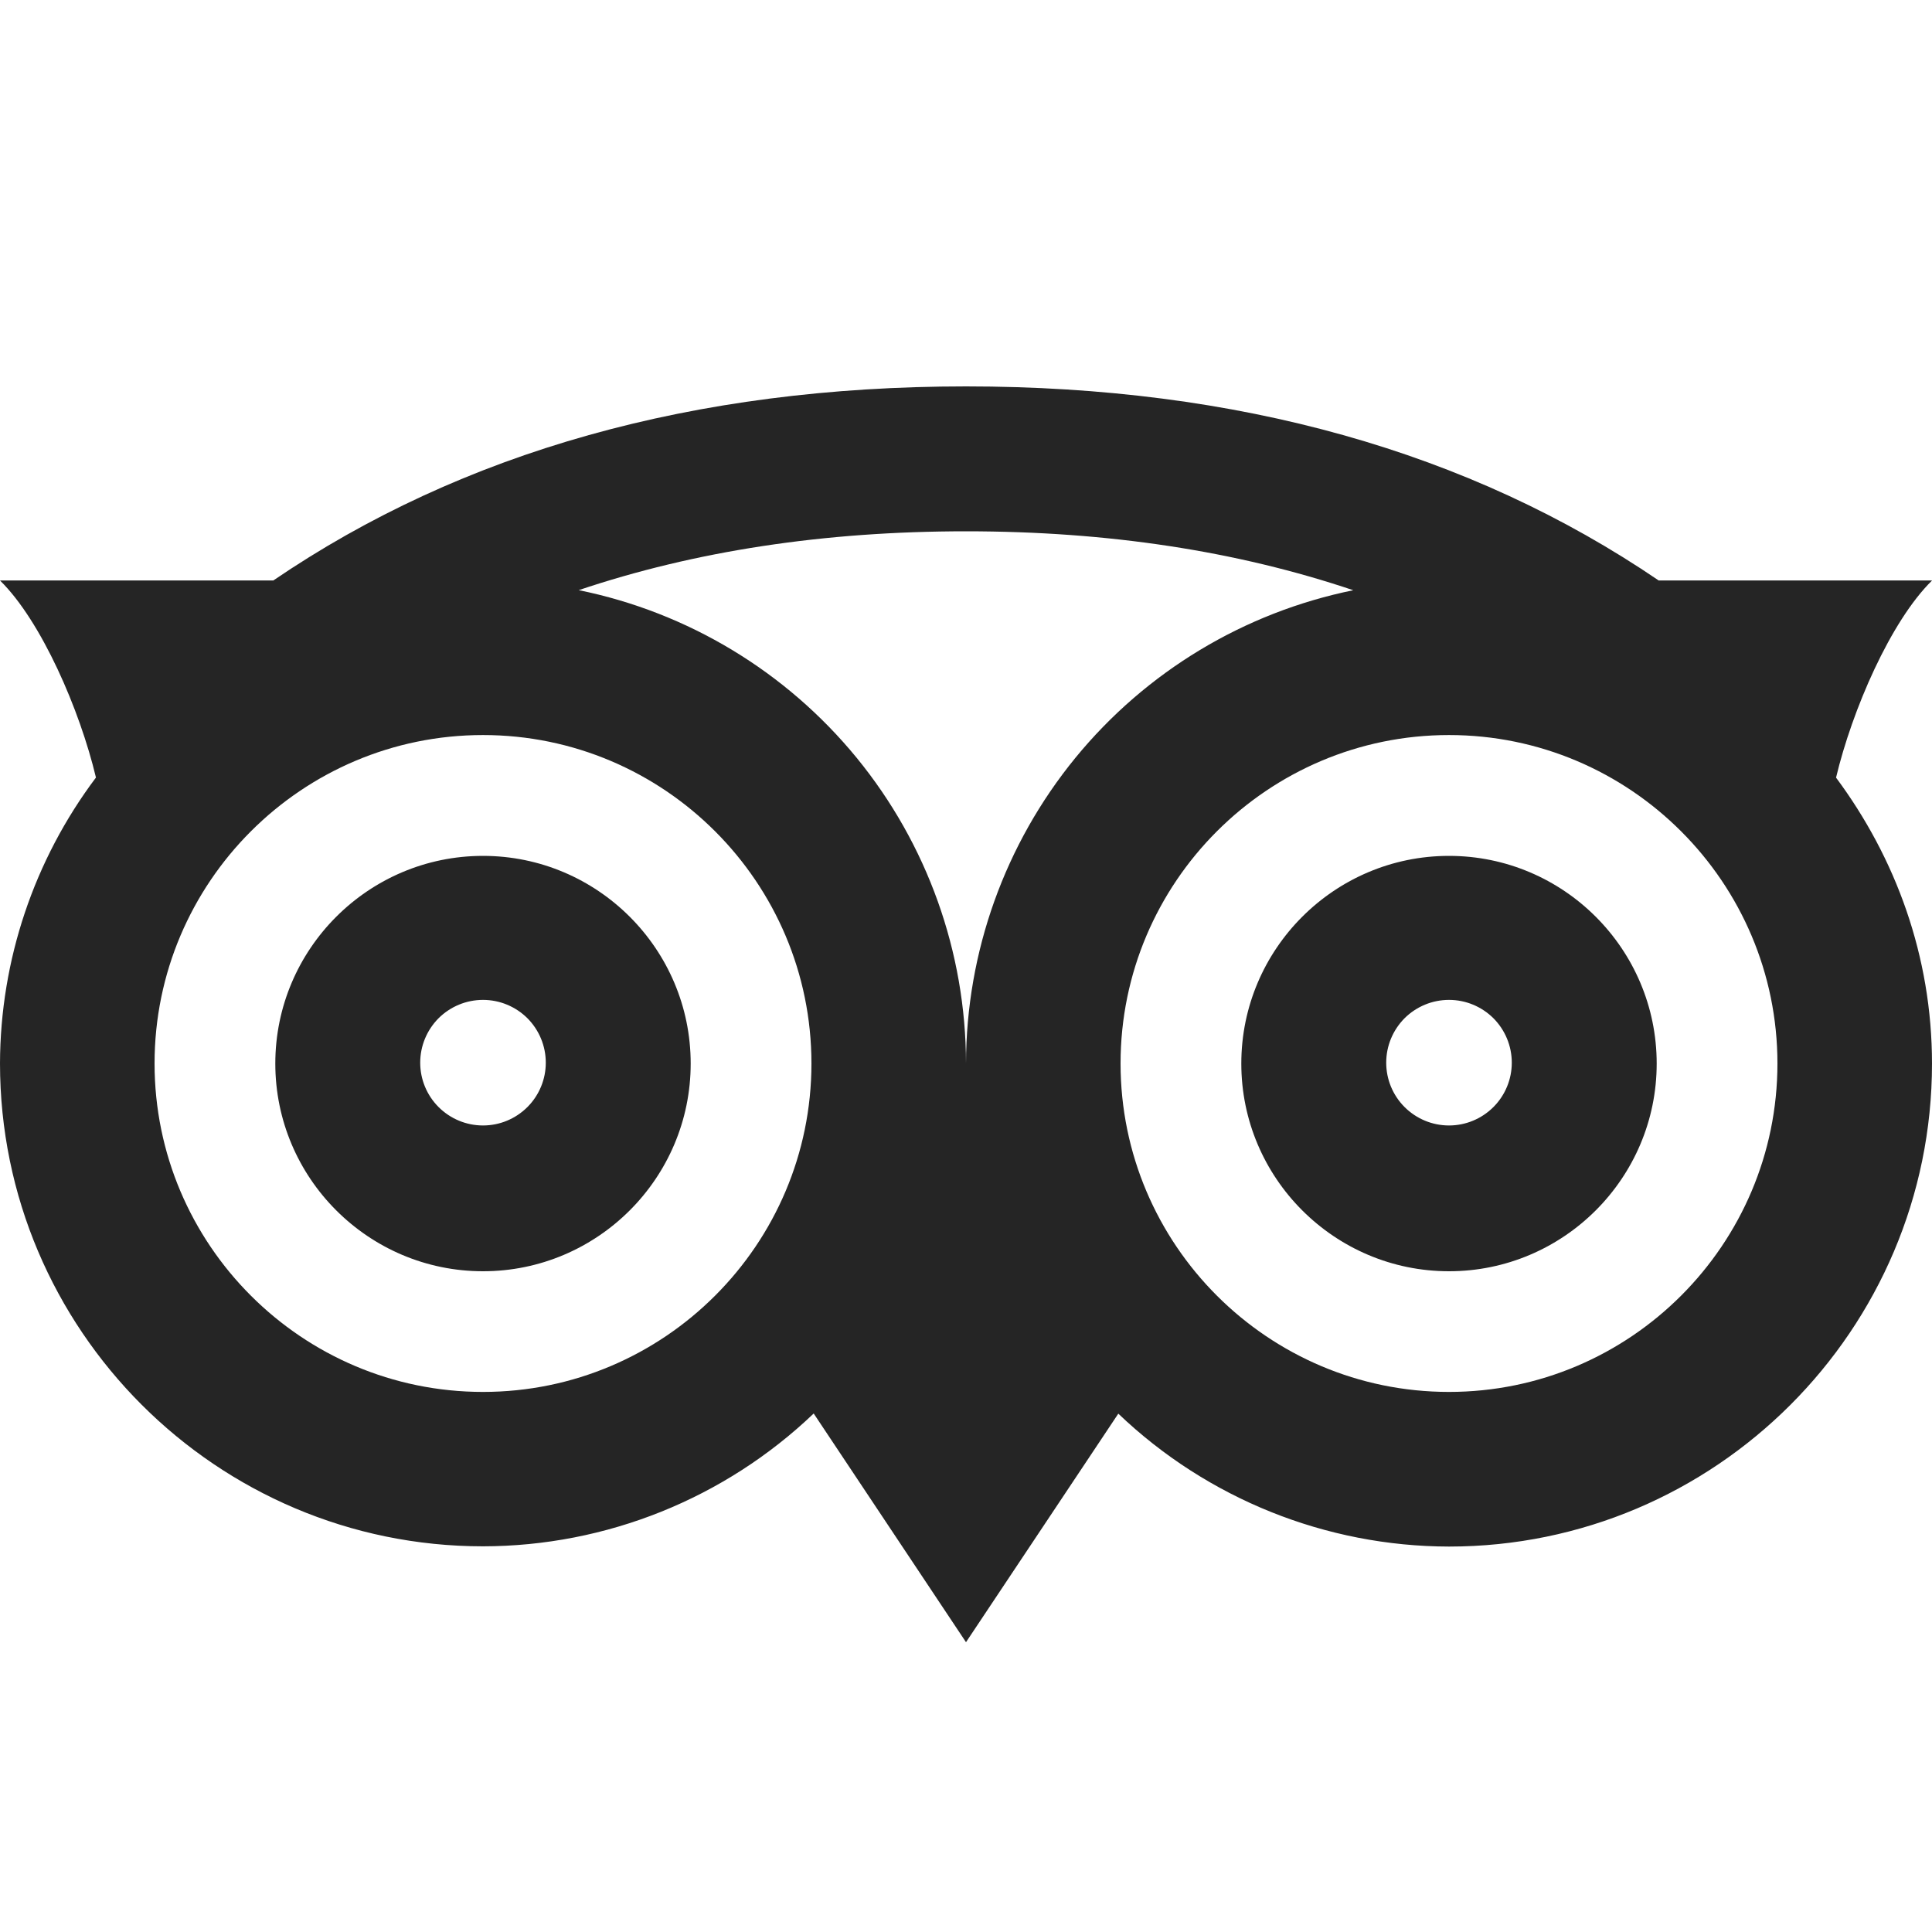 <svg width="24" height="24" viewBox="0 0 24 24" fill="none" xmlns="http://www.w3.org/2000/svg">
<g clip-path="url(#clip0_790_6337)">
<path d="M24 7.211H20.605C18.253 5.61 15.376 4.8 12 4.8C8.624 4.8 5.746 5.61 3.395 7.211H0C0.514 7.715 0.992 8.819 1.192 9.659C0.422 10.683 0.004 11.928 0 13.209C0 16.518 2.692 19.209 6 19.209C7.53 19.207 9.001 18.616 10.108 17.559L12 20.4L13.892 17.561C14.999 18.618 16.47 19.209 18 19.212C21.308 19.212 24 16.52 24 13.212C24 11.877 23.548 10.656 22.808 9.66C23.008 8.82 23.486 7.716 24 7.212V7.211ZM6 17.291C3.75 17.291 1.92 15.461 1.92 13.211C1.92 10.961 3.75 9.131 6 9.131C8.25 9.131 10.08 10.961 10.08 13.211C10.08 15.461 8.25 17.291 6 17.291ZM12 13.211C11.998 11.826 11.518 10.485 10.642 9.414C9.765 8.343 8.546 7.607 7.189 7.331C8.634 6.845 10.236 6.6 12 6.6C13.764 6.6 15.366 6.845 16.811 7.332C15.455 7.608 14.236 8.343 13.359 9.414C12.483 10.485 12.003 11.826 12 13.209V13.211ZM18 17.291C15.75 17.291 13.92 15.461 13.92 13.211C13.92 10.961 15.75 9.131 18 9.131C20.25 9.131 22.08 10.961 22.08 13.211C22.08 15.461 20.25 17.291 18 17.291ZM6 10.632C4.578 10.632 3.42 11.789 3.42 13.212C3.42 14.635 4.578 15.792 6 15.792C7.422 15.792 8.58 14.635 8.58 13.212C8.58 11.789 7.422 10.632 6 10.632ZM6 13.981C5.793 13.981 5.595 13.899 5.448 13.752C5.302 13.606 5.22 13.408 5.22 13.201C5.22 12.994 5.302 12.796 5.448 12.649C5.595 12.503 5.793 12.421 6 12.421C6.207 12.421 6.405 12.503 6.552 12.649C6.698 12.796 6.78 12.994 6.78 13.201C6.78 13.408 6.698 13.606 6.552 13.752C6.405 13.899 6.207 13.981 6 13.981ZM18 10.632C16.578 10.632 15.42 11.789 15.42 13.212C15.42 14.635 16.578 15.792 18 15.792C19.422 15.792 20.58 14.635 20.58 13.212C20.58 11.789 19.422 10.632 18 10.632ZM18 13.981C17.793 13.981 17.595 13.899 17.448 13.752C17.302 13.606 17.22 13.408 17.22 13.201C17.22 12.994 17.302 12.796 17.448 12.649C17.595 12.503 17.793 12.421 18 12.421C18.207 12.421 18.405 12.503 18.552 12.649C18.698 12.796 18.78 12.994 18.78 13.201C18.78 13.408 18.698 13.606 18.552 13.752C18.405 13.899 18.207 13.981 18 13.981Z" fill="#252525"/>
</g>
<defs>
<clipPath id="clip0_790_6337">
<rect width="24" height="24" fill="white"/>
</clipPath>
</defs>
</svg>
